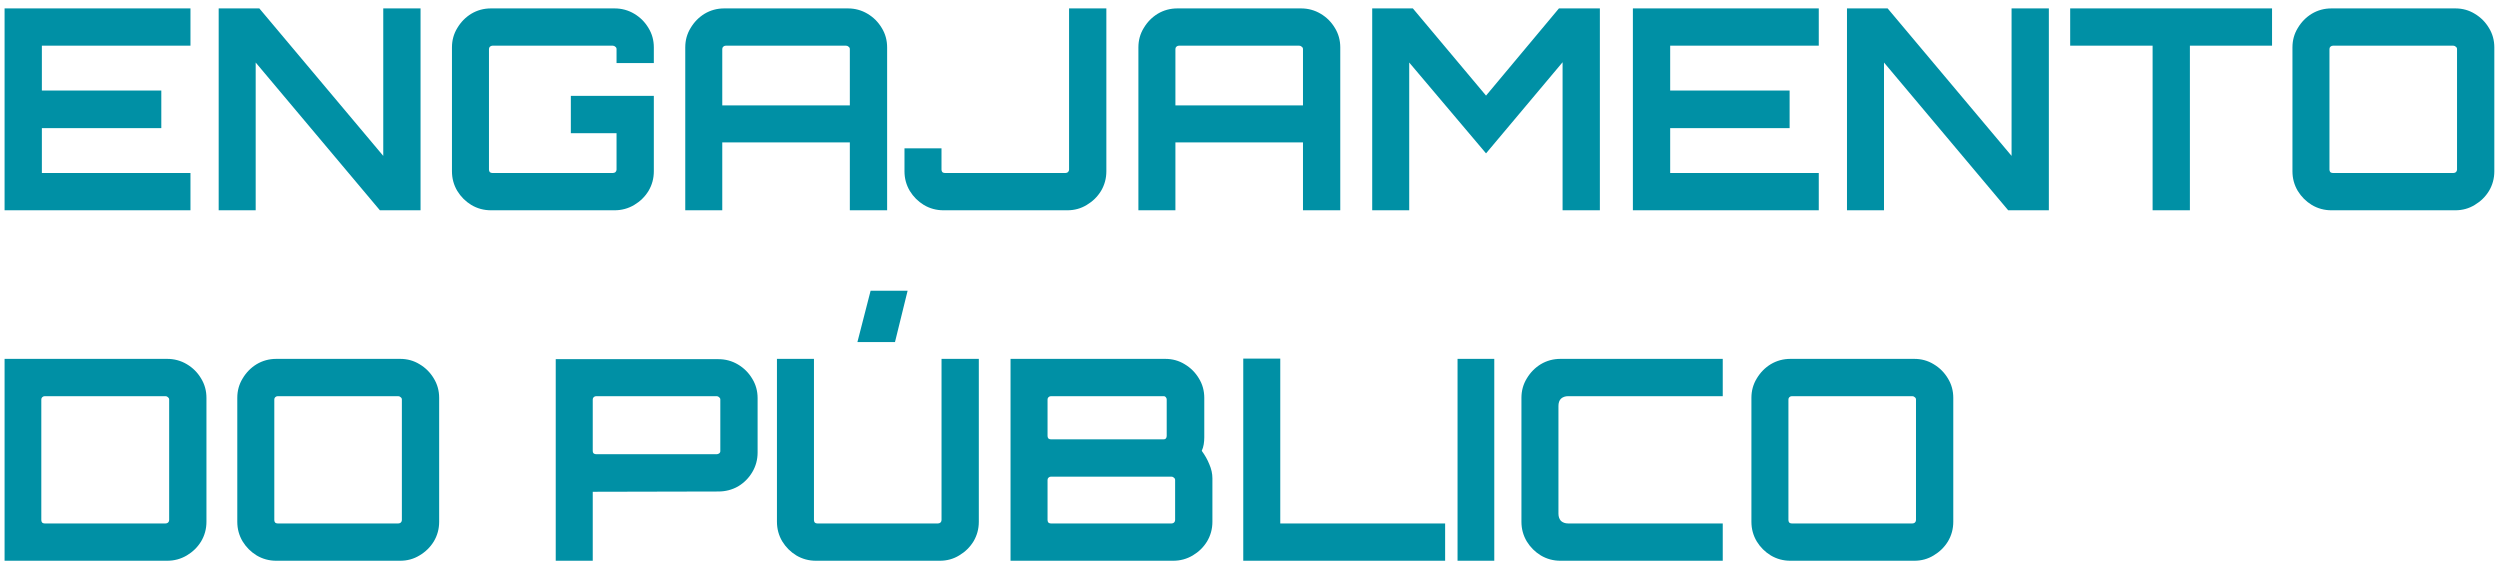<svg width="214" height="48" viewBox="0 0 214 48" fill="none" xmlns="http://www.w3.org/2000/svg">
<path d="M0.392 18V0.72H16.304V3.912H3.584V7.752H13.808V10.968H3.584V14.808H16.304V18H0.392ZM18.719 18V0.72H22.199L32.807 13.344V0.72H35.999V18H32.519L21.887 5.352V18H18.719ZM42.024 18C41.416 18 40.856 17.848 40.344 17.544C39.848 17.24 39.448 16.84 39.144 16.344C38.84 15.832 38.688 15.272 38.688 14.664V4.056C38.688 3.448 38.84 2.896 39.144 2.4C39.448 1.888 39.848 1.48 40.344 1.176C40.856 0.872 41.416 0.72 42.024 0.72H52.608C53.216 0.72 53.776 0.872 54.288 1.176C54.8 1.48 55.208 1.888 55.512 2.4C55.816 2.896 55.968 3.448 55.968 4.056V5.4H52.776V4.2C52.776 4.12 52.744 4.056 52.68 4.008C52.616 3.944 52.544 3.912 52.464 3.912H42.144C42.064 3.912 41.992 3.944 41.928 4.008C41.88 4.056 41.856 4.12 41.856 4.2V14.52C41.856 14.6 41.88 14.672 41.928 14.736C41.992 14.784 42.064 14.808 42.144 14.808H52.464C52.544 14.808 52.616 14.784 52.68 14.736C52.744 14.672 52.776 14.6 52.776 14.52V11.4H48.864V8.208H55.968V14.664C55.968 15.272 55.816 15.832 55.512 16.344C55.208 16.84 54.8 17.24 54.288 17.544C53.776 17.848 53.216 18 52.608 18H42.024ZM58.658 18V4.056C58.658 3.448 58.81 2.896 59.114 2.4C59.418 1.888 59.818 1.48 60.314 1.176C60.826 0.872 61.386 0.72 61.994 0.72H72.578C73.186 0.72 73.746 0.872 74.258 1.176C74.77 1.48 75.178 1.888 75.482 2.4C75.786 2.896 75.938 3.448 75.938 4.056V18H72.746V12.192H61.826V18H58.658ZM61.826 9.024H72.746V4.2C72.746 4.12 72.714 4.056 72.65 4.008C72.586 3.944 72.514 3.912 72.434 3.912H62.114C62.034 3.912 61.962 3.944 61.898 4.008C61.85 4.056 61.826 4.12 61.826 4.2V9.024ZM80.76 18C80.152 18 79.592 17.848 79.08 17.544C78.584 17.24 78.184 16.84 77.88 16.344C77.576 15.832 77.424 15.272 77.424 14.664V12.696H80.592V14.52C80.592 14.6 80.616 14.672 80.664 14.736C80.728 14.784 80.8 14.808 80.88 14.808H91.2C91.28 14.808 91.352 14.784 91.416 14.736C91.48 14.672 91.512 14.6 91.512 14.52V0.72H94.704V14.664C94.704 15.272 94.552 15.832 94.248 16.344C93.944 16.84 93.536 17.24 93.024 17.544C92.528 17.848 91.976 18 91.368 18H80.76ZM97.447 18V4.056C97.447 3.448 97.599 2.896 97.903 2.4C98.207 1.888 98.607 1.48 99.103 1.176C99.615 0.872 100.175 0.72 100.783 0.72H111.367C111.975 0.72 112.535 0.872 113.047 1.176C113.559 1.48 113.967 1.888 114.271 2.4C114.575 2.896 114.727 3.448 114.727 4.056V18H111.535V12.192H100.615V18H97.447ZM100.615 9.024H111.535V4.2C111.535 4.12 111.503 4.056 111.439 4.008C111.375 3.944 111.303 3.912 111.223 3.912H100.903C100.823 3.912 100.751 3.944 100.687 4.008C100.639 4.056 100.615 4.12 100.615 4.2V9.024ZM117.461 18V0.72H120.941L127.205 8.184L133.445 0.72H136.949V18H133.757V5.328L127.205 13.128L120.629 5.352V18H117.461ZM139.775 18V0.72H155.687V3.912H142.967V7.752H153.191V10.968H142.967V14.808H155.687V18H139.775ZM158.102 18V0.72H161.582L172.19 13.344V0.72H175.382V18H171.902L161.27 5.352V18H158.102ZM184.263 18V3.912H177.207V0.72H194.487V3.912H187.455V18H184.263ZM199.57 18C198.962 18 198.402 17.848 197.89 17.544C197.394 17.24 196.994 16.84 196.69 16.344C196.386 15.832 196.234 15.272 196.234 14.664V4.056C196.234 3.448 196.386 2.896 196.69 2.4C196.994 1.888 197.394 1.48 197.89 1.176C198.402 0.872 198.962 0.72 199.57 0.72H210.178C210.786 0.72 211.338 0.872 211.834 1.176C212.346 1.48 212.754 1.888 213.058 2.4C213.362 2.896 213.514 3.448 213.514 4.056V14.664C213.514 15.272 213.362 15.832 213.058 16.344C212.754 16.84 212.346 17.24 211.834 17.544C211.338 17.848 210.786 18 210.178 18H199.57ZM199.69 14.808H210.01C210.09 14.808 210.162 14.784 210.226 14.736C210.29 14.672 210.322 14.6 210.322 14.52V4.2C210.322 4.12 210.29 4.056 210.226 4.008C210.162 3.944 210.09 3.912 210.01 3.912H199.69C199.61 3.912 199.538 3.944 199.474 4.008C199.426 4.056 199.402 4.12 199.402 4.2V14.52C199.402 14.6 199.426 14.672 199.474 14.736C199.538 14.784 199.61 14.808 199.69 14.808ZM0.392 48V30.72H14.312C14.92 30.72 15.48 30.872 15.992 31.176C16.504 31.48 16.912 31.888 17.216 32.4C17.52 32.896 17.672 33.448 17.672 34.056V44.664C17.672 45.272 17.52 45.832 17.216 46.344C16.912 46.84 16.504 47.24 15.992 47.544C15.48 47.848 14.92 48 14.312 48H0.392ZM3.824 44.808H14.168C14.248 44.808 14.32 44.784 14.384 44.736C14.448 44.672 14.48 44.6 14.48 44.52V34.2C14.48 34.12 14.448 34.056 14.384 34.008C14.32 33.944 14.248 33.912 14.168 33.912H3.824C3.744 33.912 3.672 33.944 3.608 34.008C3.56 34.056 3.536 34.12 3.536 34.2V44.52C3.536 44.6 3.56 44.672 3.608 44.736C3.672 44.784 3.744 44.808 3.824 44.808ZM23.648 48C23.04 48 22.48 47.848 21.968 47.544C21.472 47.24 21.072 46.84 20.768 46.344C20.464 45.832 20.312 45.272 20.312 44.664V34.056C20.312 33.448 20.464 32.896 20.768 32.4C21.072 31.888 21.472 31.48 21.968 31.176C22.48 30.872 23.04 30.72 23.648 30.72H34.256C34.864 30.72 35.416 30.872 35.912 31.176C36.424 31.48 36.832 31.888 37.136 32.4C37.44 32.896 37.592 33.448 37.592 34.056V44.664C37.592 45.272 37.44 45.832 37.136 46.344C36.832 46.84 36.424 47.24 35.912 47.544C35.416 47.848 34.864 48 34.256 48H23.648ZM23.768 44.808H34.088C34.168 44.808 34.24 44.784 34.304 44.736C34.368 44.672 34.4 44.6 34.4 44.52V34.2C34.4 34.12 34.368 34.056 34.304 34.008C34.24 33.944 34.168 33.912 34.088 33.912H23.768C23.688 33.912 23.616 33.944 23.552 34.008C23.504 34.056 23.48 34.12 23.48 34.2V44.52C23.48 44.6 23.504 44.672 23.552 44.736C23.616 44.784 23.688 44.808 23.768 44.808ZM47.571 48V30.744H61.491C62.099 30.744 62.659 30.896 63.171 31.2C63.683 31.504 64.091 31.912 64.395 32.424C64.699 32.92 64.851 33.472 64.851 34.08V38.736C64.851 39.344 64.699 39.904 64.395 40.416C64.091 40.928 63.683 41.336 63.171 41.64C62.659 41.928 62.099 42.072 61.491 42.072L50.739 42.096V48H47.571ZM51.027 38.88H61.347C61.427 38.88 61.499 38.856 61.563 38.808C61.627 38.76 61.659 38.696 61.659 38.616V34.2C61.659 34.12 61.627 34.056 61.563 34.008C61.499 33.944 61.427 33.912 61.347 33.912H51.027C50.947 33.912 50.875 33.944 50.811 34.008C50.763 34.056 50.739 34.12 50.739 34.2V38.616C50.739 38.696 50.763 38.76 50.811 38.808C50.875 38.856 50.947 38.88 51.027 38.88ZM69.843 48C69.235 48 68.675 47.848 68.163 47.544C67.667 47.24 67.267 46.84 66.963 46.344C66.659 45.832 66.507 45.272 66.507 44.664V30.72H69.675V44.52C69.675 44.6 69.699 44.672 69.747 44.736C69.811 44.784 69.883 44.808 69.963 44.808H80.283C80.363 44.808 80.435 44.784 80.499 44.736C80.563 44.672 80.595 44.6 80.595 44.52V30.72H83.787V44.664C83.787 45.272 83.635 45.832 83.331 46.344C83.027 46.84 82.619 47.24 82.107 47.544C81.611 47.848 81.059 48 80.451 48H69.843ZM73.395 29.28L74.523 24.888H77.691L76.611 29.28H73.395ZM86.502 48V30.72H99.75C100.358 30.72 100.91 30.872 101.406 31.176C101.918 31.48 102.326 31.888 102.63 32.4C102.934 32.896 103.086 33.448 103.086 34.056V37.44C103.086 37.648 103.07 37.848 103.038 38.04C103.006 38.232 102.95 38.416 102.87 38.592C103.142 38.96 103.358 39.344 103.518 39.744C103.694 40.144 103.782 40.544 103.782 40.944V44.664C103.782 45.272 103.63 45.832 103.326 46.344C103.022 46.84 102.614 47.24 102.102 47.544C101.59 47.848 101.03 48 100.422 48H86.502ZM89.958 44.808H100.278C100.358 44.808 100.43 44.784 100.494 44.736C100.558 44.672 100.59 44.6 100.59 44.52V41.088C100.59 41.008 100.558 40.944 100.494 40.896C100.43 40.832 100.358 40.8 100.278 40.8H89.958C89.878 40.8 89.806 40.832 89.742 40.896C89.694 40.944 89.67 41.008 89.67 41.088V44.52C89.67 44.6 89.694 44.672 89.742 44.736C89.806 44.784 89.878 44.808 89.958 44.808ZM89.958 37.608H99.606C99.686 37.608 99.75 37.584 99.798 37.536C99.846 37.472 99.87 37.4 99.87 37.32V34.2C99.87 34.12 99.846 34.056 99.798 34.008C99.75 33.944 99.686 33.912 99.606 33.912H89.958C89.878 33.912 89.806 33.944 89.742 34.008C89.694 34.056 89.67 34.12 89.67 34.2V37.32C89.67 37.4 89.694 37.472 89.742 37.536C89.806 37.584 89.878 37.608 89.958 37.608ZM106.423 48V30.696H109.591V44.808H123.703V48H106.423ZM124.766 48V30.72H127.91V48H124.766ZM133.571 48C132.963 48 132.403 47.848 131.891 47.544C131.395 47.24 130.995 46.84 130.691 46.344C130.387 45.832 130.235 45.272 130.235 44.664V34.056C130.235 33.448 130.387 32.896 130.691 32.4C130.995 31.888 131.395 31.48 131.891 31.176C132.403 30.872 132.963 30.72 133.571 30.72H147.467V33.912H134.243C133.987 33.912 133.779 33.984 133.619 34.128C133.475 34.272 133.403 34.48 133.403 34.752V43.968C133.403 44.224 133.475 44.432 133.619 44.592C133.779 44.736 133.987 44.808 134.243 44.808H147.467V48H133.571ZM153.257 48C152.649 48 152.089 47.848 151.577 47.544C151.081 47.24 150.681 46.84 150.377 46.344C150.073 45.832 149.921 45.272 149.921 44.664V34.056C149.921 33.448 150.073 32.896 150.377 32.4C150.681 31.888 151.081 31.48 151.577 31.176C152.089 30.872 152.649 30.72 153.257 30.72H163.865C164.473 30.72 165.025 30.872 165.521 31.176C166.033 31.48 166.441 31.888 166.745 32.4C167.049 32.896 167.201 33.448 167.201 34.056V44.664C167.201 45.272 167.049 45.832 166.745 46.344C166.441 46.84 166.033 47.24 165.521 47.544C165.025 47.848 164.473 48 163.865 48H153.257ZM153.377 44.808H163.697C163.777 44.808 163.849 44.784 163.913 44.736C163.977 44.672 164.009 44.6 164.009 44.52V34.2C164.009 34.12 163.977 34.056 163.913 34.008C163.849 33.944 163.777 33.912 163.697 33.912H153.377C153.297 33.912 153.225 33.944 153.161 34.008C153.113 34.056 153.089 34.12 153.089 34.2V44.52C153.089 44.6 153.113 44.672 153.161 44.736C153.225 44.784 153.297 44.808 153.377 44.808Z" fill="#0090A5"/>
</svg>
